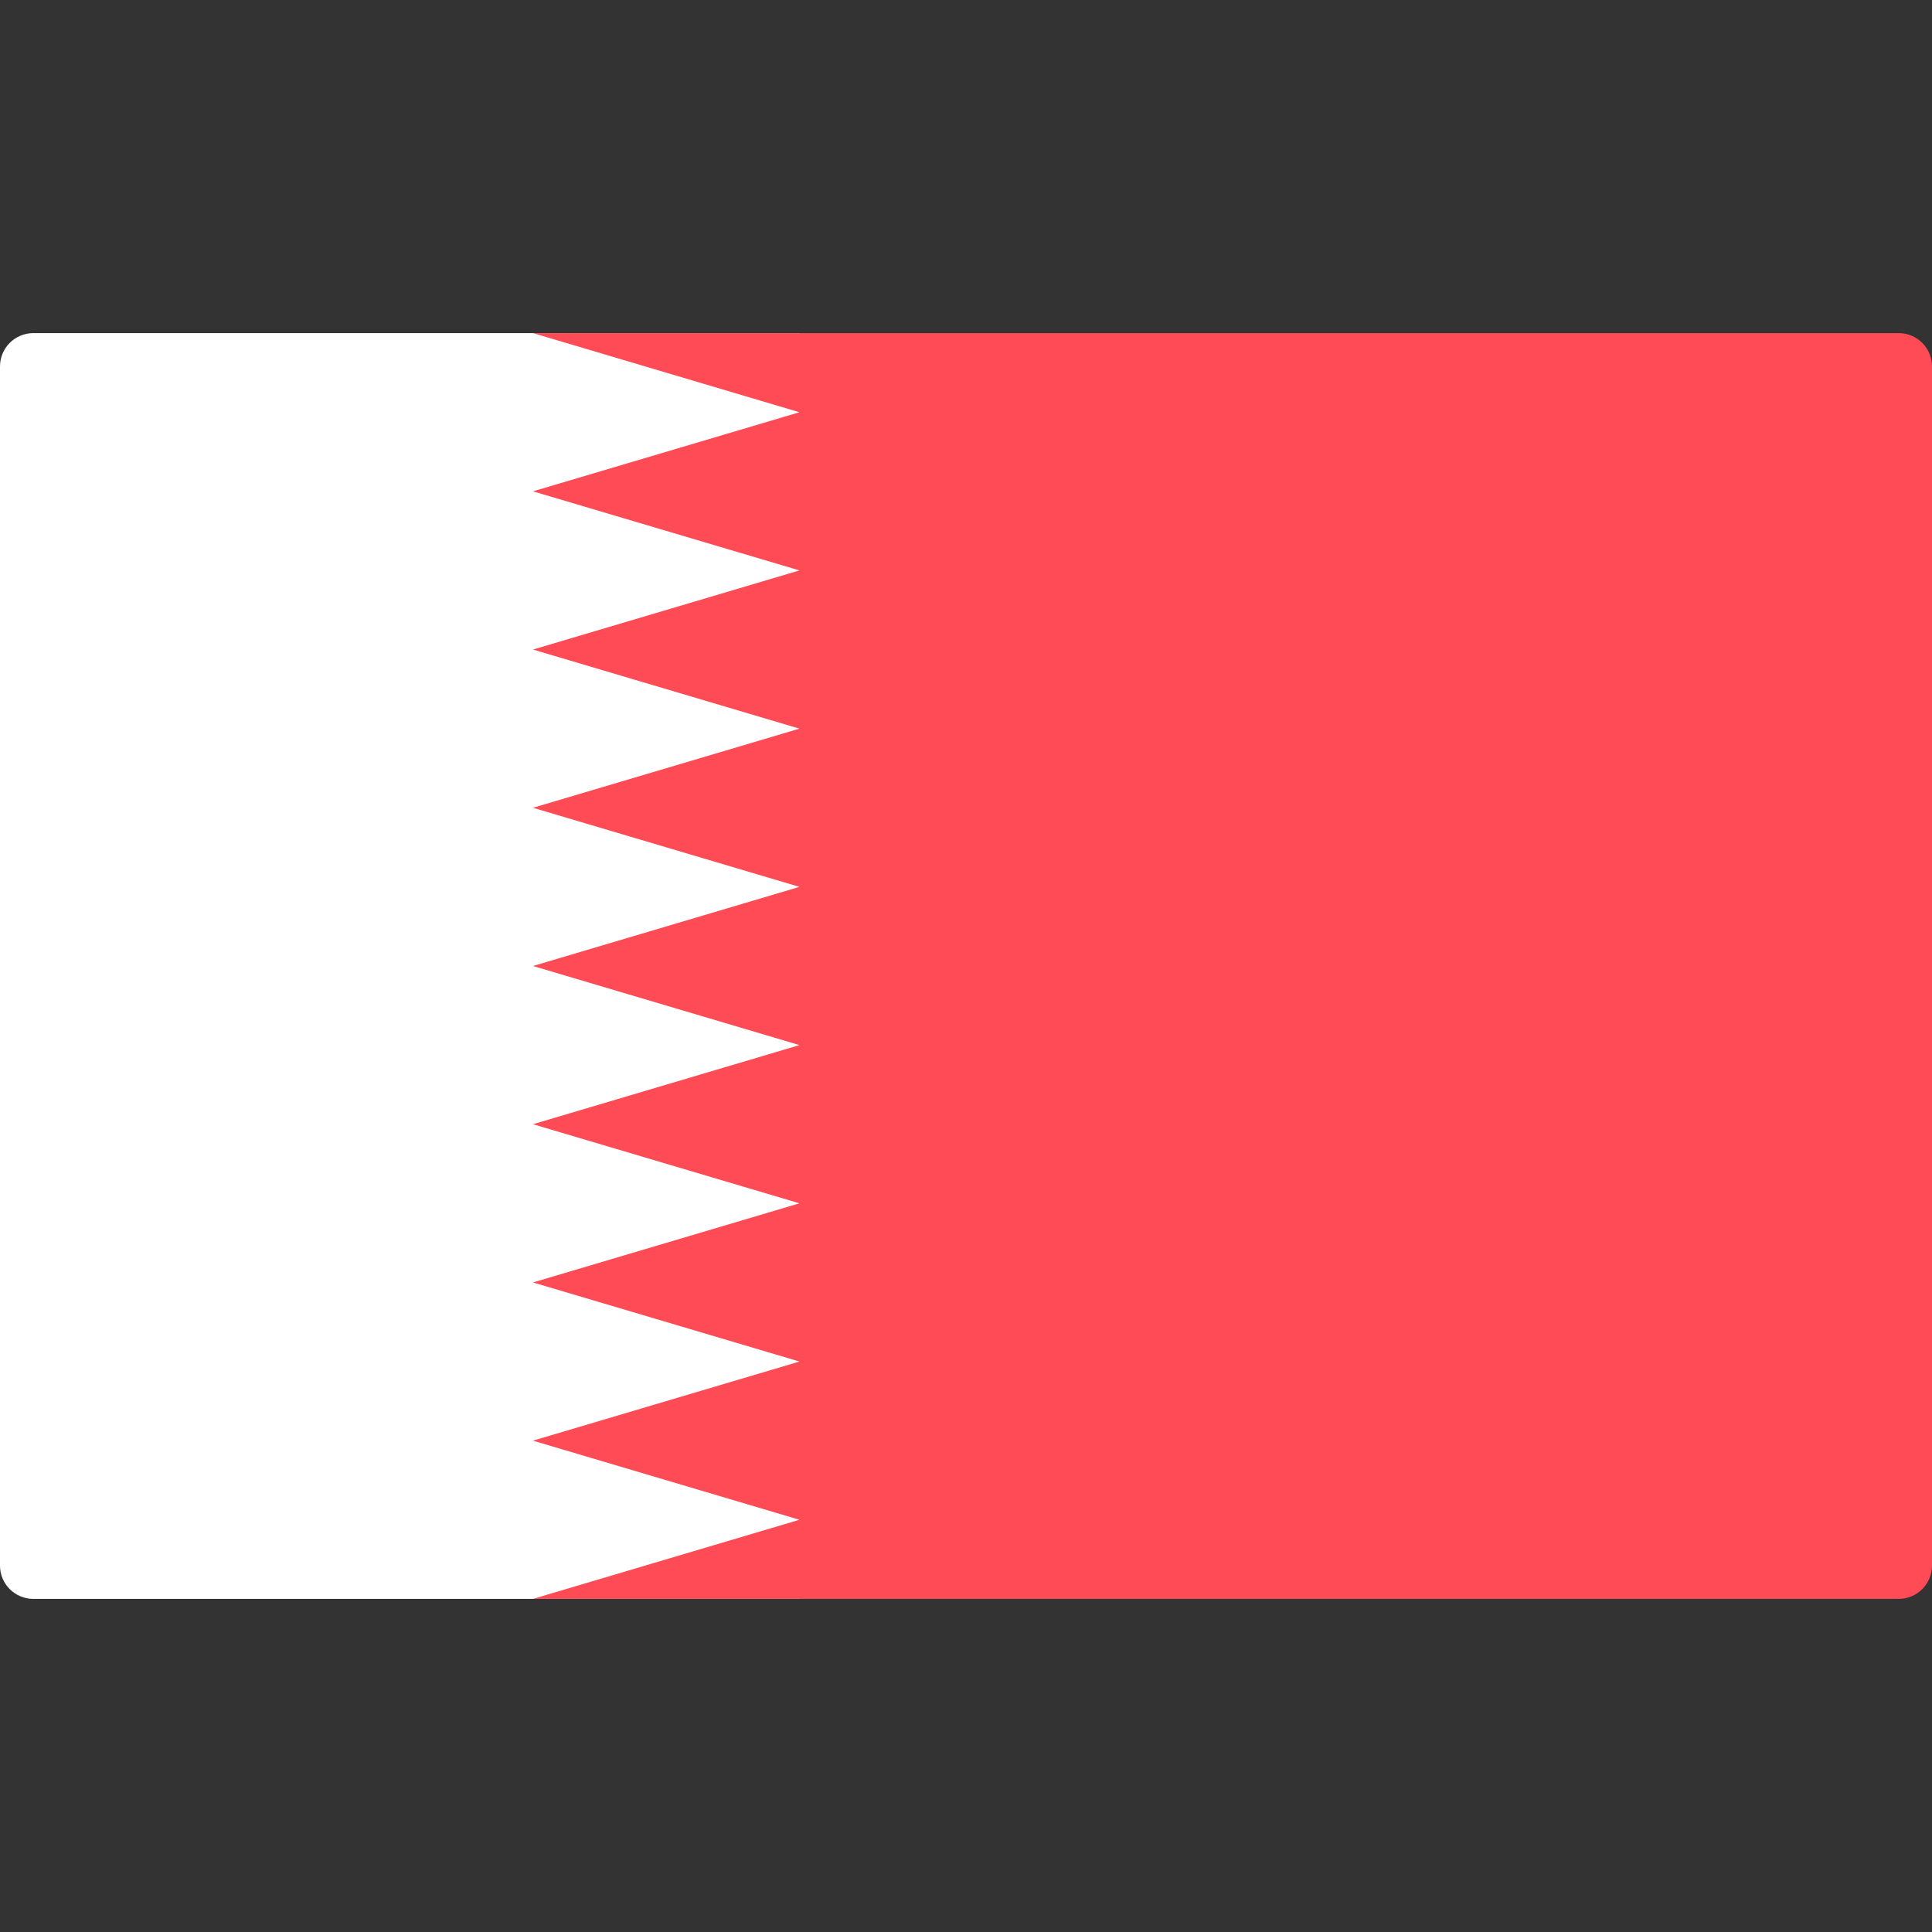 <svg width="48" height="48" viewBox="0 0 48 48" fill="none" xmlns="http://www.w3.org/2000/svg">
<rect x="0" y="0" width="48" height="48" fill="#333333" stroke="none"/>
<path d="M19.862 39.724H0.828C0.371 39.724 0 39.354 0 38.897V9.104C0 8.647 0.371 8.276 0.828 8.276H19.862V39.724Z" fill="white"/>
<path d="M13.241 8.276L19.862 10.242L13.241 12.207L19.862 14.172L13.241 16.138L19.862 18.103L13.241 20.069L19.862 22.034L13.241 24L19.862 25.965L13.241 27.931L19.862 29.896L13.241 31.862L19.862 33.827L13.241 35.793L19.862 37.758L13.241 39.724H47.172C47.629 39.724 48 39.353 48 38.896V9.104C48 8.647 47.629 8.276 47.172 8.276H13.241V8.276Z" fill="#FF4B55"/>
</svg>
